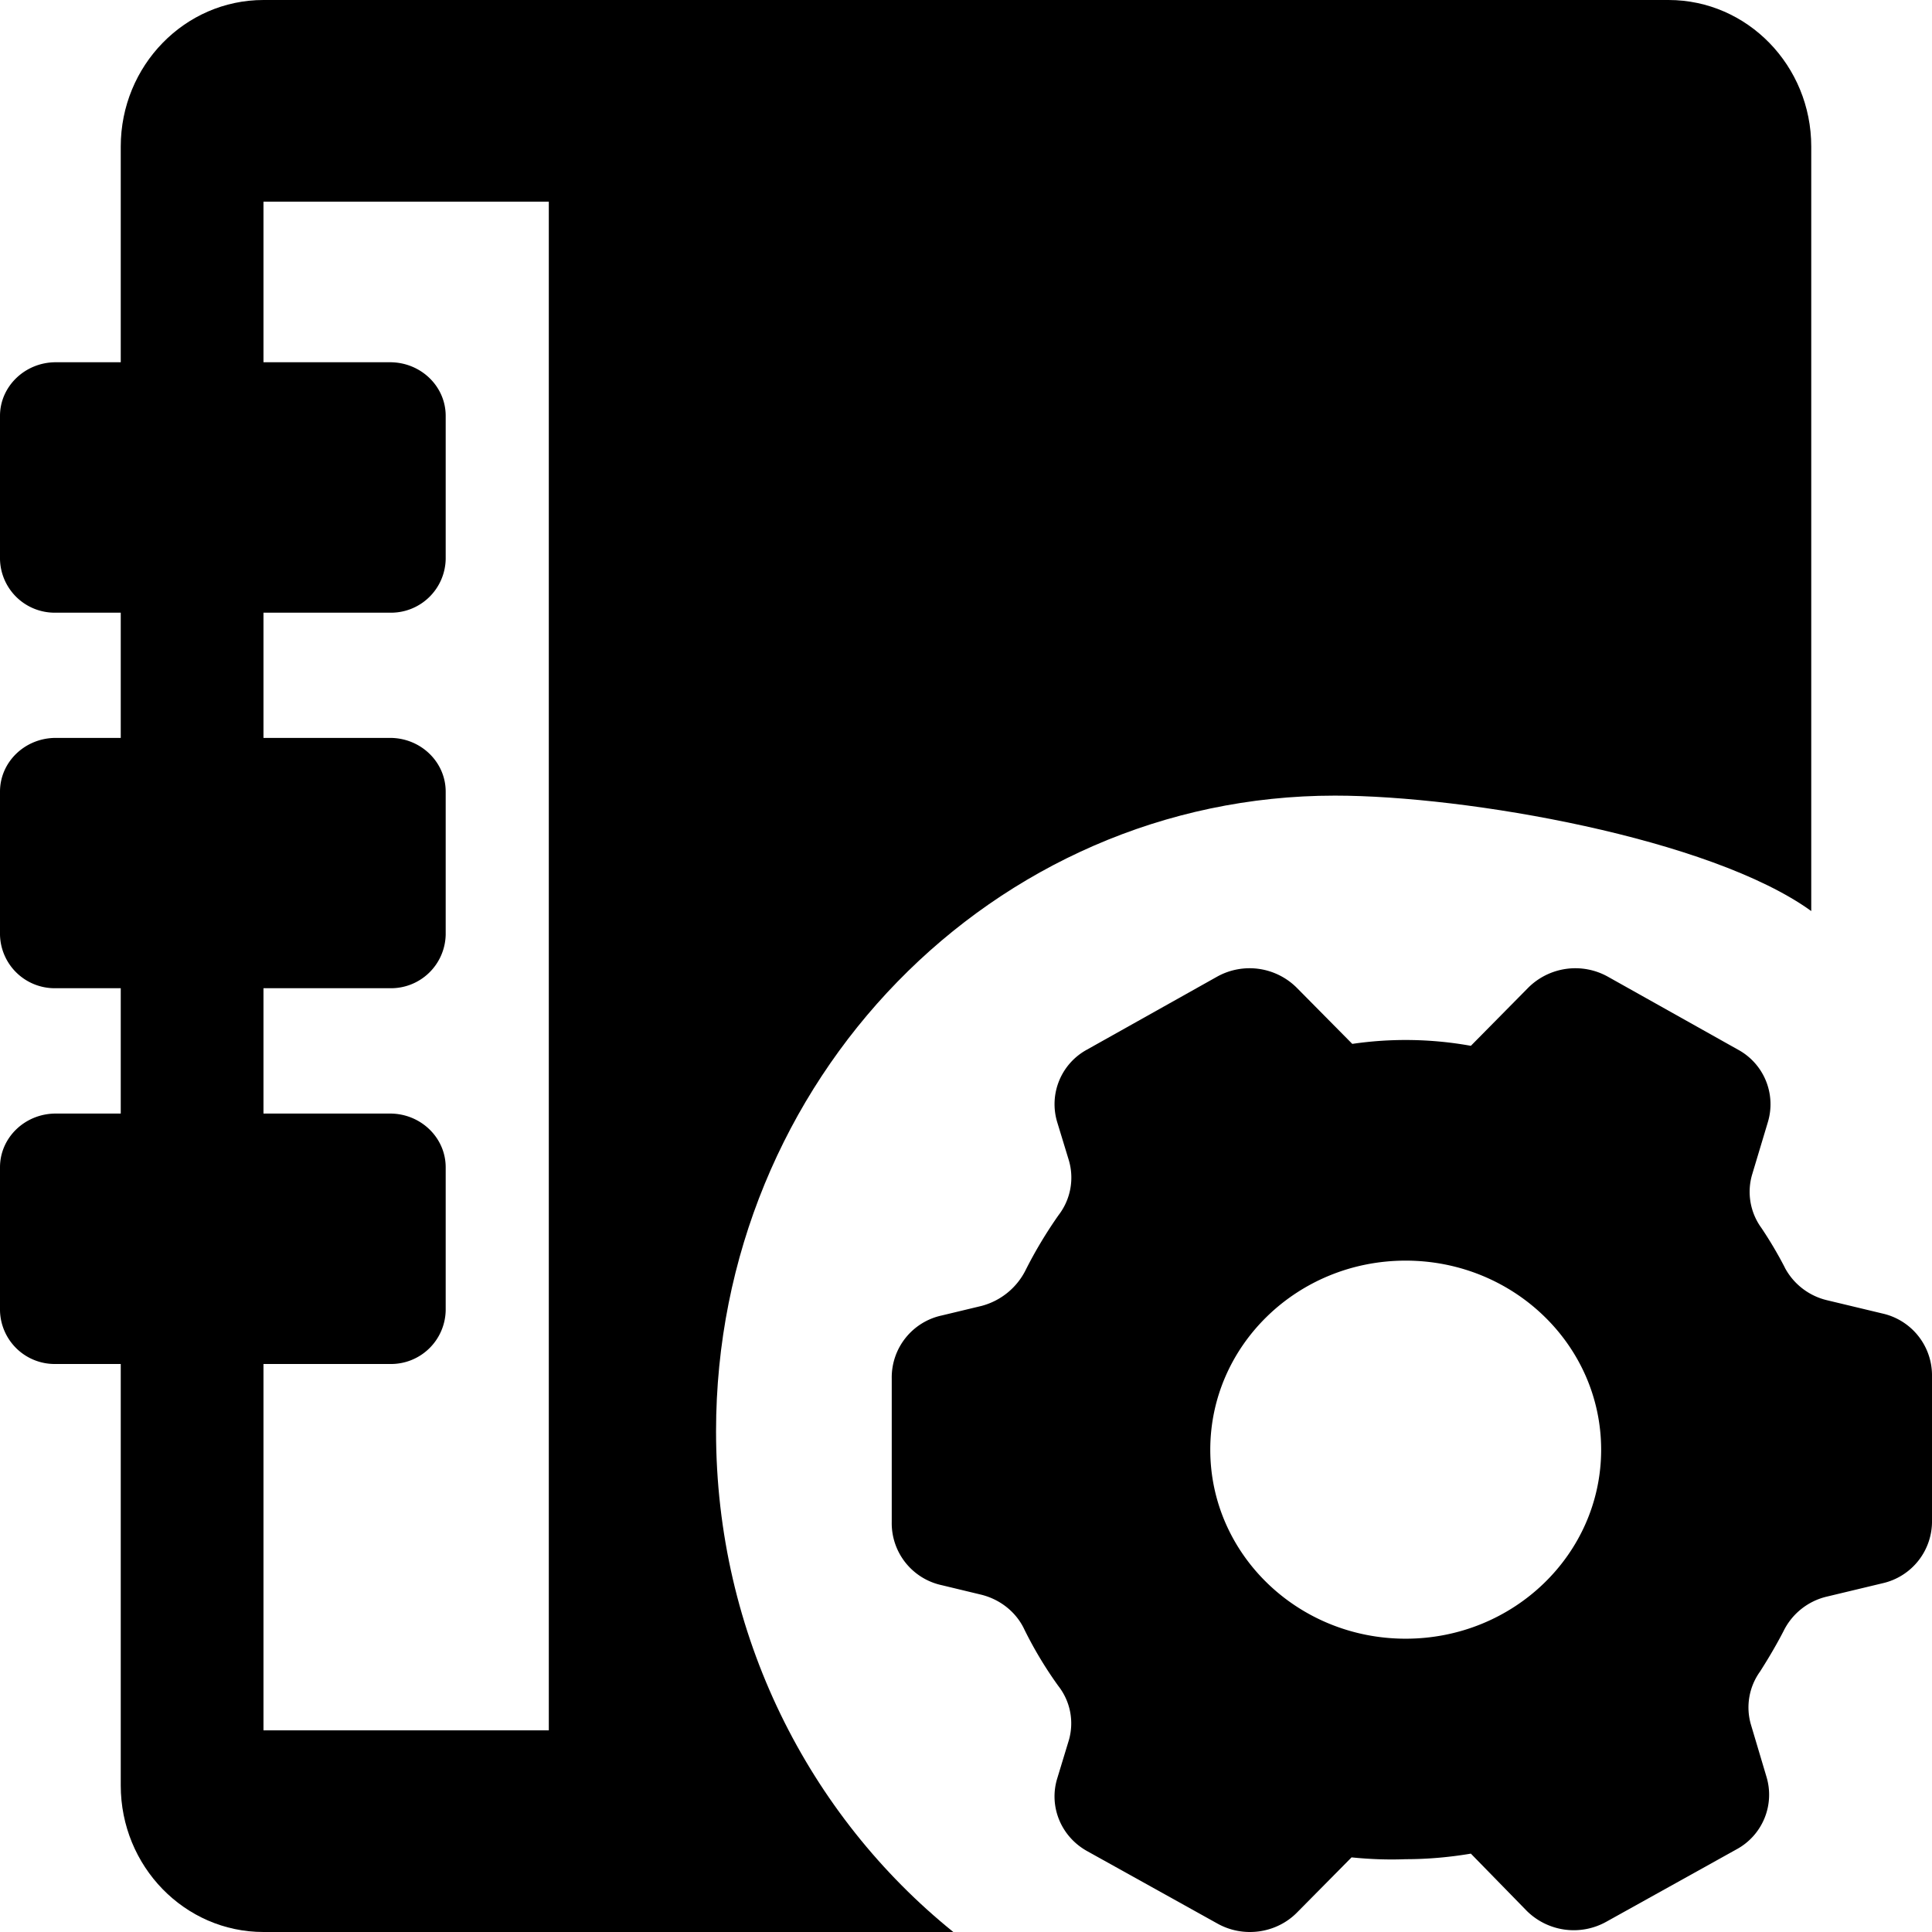<svg class="icon" width="48" height="48" viewBox="0 0 1024 1024" xmlns="http://www.w3.org/2000/svg"><path d="M960 482.88c-53.312-38.528-182.4-61.184-252.48-61.184-181.12 0-328 150.912-328 336.96 0 107.776 49.28 203.648 125.76 265.344H139.648C97.856 1024 64 989.184 64 946.304V77.696C64 34.816 97.92 0 139.648 0h744.704C926.144 0 960 34.816 960 77.696V482.88zm-820.352-376v810.24H290.88V106.88H139.648z"/><path d="M29.568 192H206.72c16.32 0 29.504 12.736 29.504 28.416v75.904a28.992 28.992 0 01-29.504 28.416H29.44A28.992 28.992 0 010 296.32v-75.904C0 204.8 13.248 192 29.568 192zm0 199.104H206.72c16.32 0 29.504 12.8 29.504 28.48v75.776a28.992 28.992 0 01-29.504 28.416H29.44A28.992 28.992 0 010 495.424v-75.84c0-15.744 13.248-28.48 29.568-28.48zm0 199.104H206.72c16.32 0 29.504 12.8 29.504 28.48v75.84a28.992 28.992 0 01-29.504 28.416H29.44A28.992 28.992 0 010 694.528v-75.84c0-15.744 13.248-28.48 29.568-28.48zm916.416 81.6a213.312 213.312 0 00-12.416-20.992 32.512 32.512 0 01-4.864-28.416l8.32-27.712a32.896 32.896 0 00-15.936-38.4l-69.056-38.72a35.392 35.392 0 00-42.112 6.016l-30.336 30.72a195.072 195.072 0 00-62.848-1.024l-29.376-29.696a35.392 35.392 0 00-42.112-6.016l-69.056 38.72a32.896 32.896 0 00-15.872 38.4l6.208 20.352a32.576 32.576 0 01-5.504 29.056c-6.592 9.408-12.48 19.2-17.6 29.44a36.544 36.544 0 01-23.168 18.624l-21.056 5.056a33.6 33.6 0 00-26.56 33.408v76.16a33.6 33.6 0 0026.56 33.408l20.736 4.992c10.24 2.496 18.816 9.344 23.104 18.688a209.792 209.792 0 0017.92 29.76c6.4 8.192 8.384 18.816 5.568 28.672l-6.208 20.416c-4.48 14.784 2.048 30.72 15.872 38.4l69.056 38.4c13.696 7.68 31.104 5.312 42.112-5.76l28.992-29.312c9.536.96 19.072 1.344 28.672.96 11.584 0 23.168-1.024 34.56-2.944l29.632 30.336a35.392 35.392 0 0042.176 5.76l69.056-38.4a32.896 32.896 0 0015.808-38.464L928 913.984a32.512 32.512 0 014.864-28.032c4.48-7.04 8.64-14.08 12.416-21.376a34.304 34.304 0 0123.104-18.368l29.376-7.04A33.6 33.6 0 001024 805.76V729.6a33.6 33.6 0 00-26.24-33.408l-29.376-7.04a34.304 34.304 0 01-22.4-17.28zm-200.96 196.736c-57.216 0-103.552-44.864-103.552-100.16 0-55.36 46.336-100.224 103.552-100.224 57.216 0 103.616 44.864 103.616 100.224 0 55.296-46.4 100.16-103.616 100.16z"/></svg>